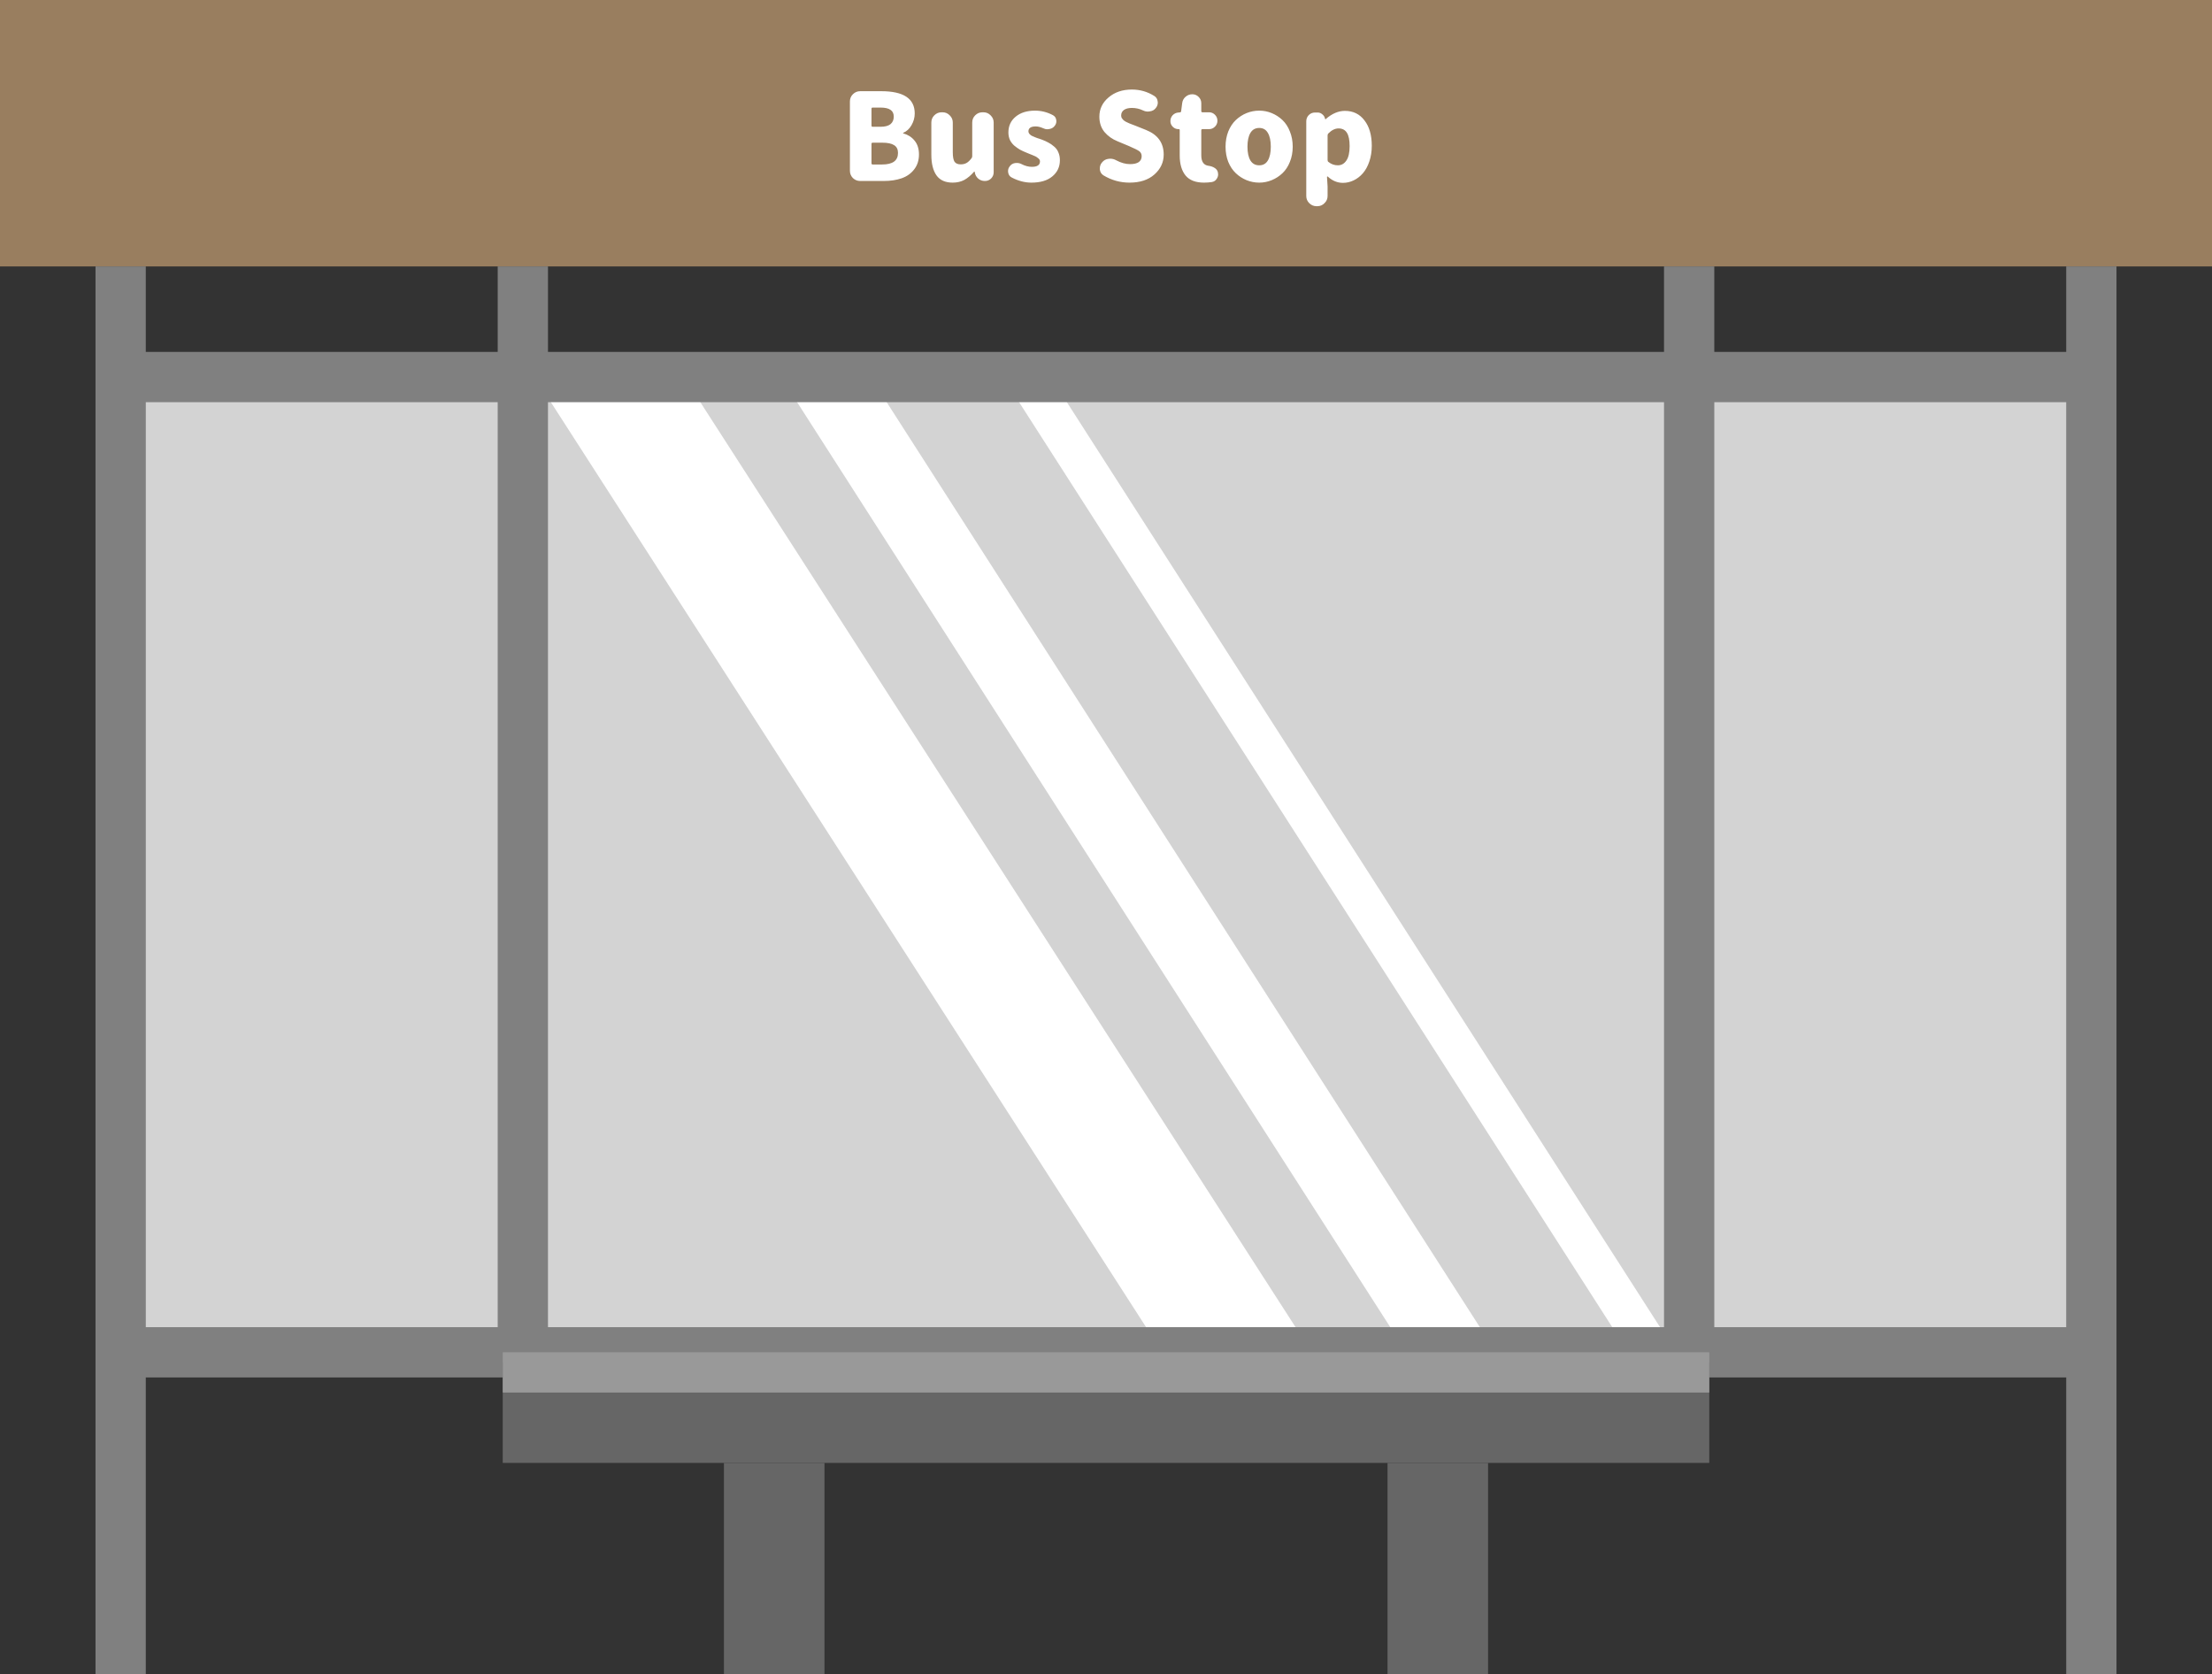<svg width="440" height="333" viewBox="0 0 440 333" fill="none" xmlns="http://www.w3.org/2000/svg">
<rect x="0" y="0" width="440" height="333" fill="#333333" stroke="none"/>
<rect x="28" y="76" width="384" height="192" fill="#E5E5E5" fill-opacity="0.9"/>
<rect width="440" height="53" fill="#997E5F"/>
<path fill-rule="evenodd" clip-rule="evenodd" d="M136.729 76H107L230.548 268H260.276L136.729 76ZM155.989 76L279.11 268H296.929L173.808 76H155.989ZM200.147 76L323.268 268H332.771L209.65 76H200.147Z" fill="white"/>
<path d="M24 53V333" stroke="#808080" stroke-width="10"/>
<path d="M104 53V273" stroke="#808080" stroke-width="10"/>
<path d="M28 269H412" stroke="#808080" stroke-width="10"/>
<path d="M28 75L412 75" stroke="#808080" stroke-width="10"/>
<path d="M336 53V273" stroke="#808080" stroke-width="10"/>
<path d="M416 53V333" stroke="#808080" stroke-width="10"/>
<path d="M171.102 36C170.539 36 170.055 35.805 169.648 35.414C169.258 35.008 169.062 34.523 169.062 33.961V20.18C169.062 19.617 169.258 19.141 169.648 18.75C170.055 18.344 170.539 18.141 171.102 18.141H175.297C179.734 18.141 181.953 19.617 181.953 22.57C181.953 23.383 181.742 24.156 181.32 24.891C180.898 25.625 180.352 26.133 179.68 26.414C179.648 26.414 179.633 26.438 179.633 26.484C179.633 26.516 179.648 26.531 179.68 26.531C180.617 26.797 181.367 27.281 181.93 27.984C182.508 28.688 182.797 29.602 182.797 30.727C182.797 31.898 182.477 32.891 181.836 33.703C181.211 34.516 180.383 35.102 179.352 35.461C178.32 35.82 177.141 36 175.812 36H171.102ZM173.352 24.984C173.352 25.141 173.43 25.219 173.586 25.219H175.133C176.023 25.219 176.688 25.047 177.125 24.703C177.562 24.344 177.781 23.844 177.781 23.203C177.781 22.578 177.562 22.125 177.125 21.844C176.703 21.547 176.039 21.398 175.133 21.398H173.586C173.43 21.398 173.352 21.477 173.352 21.633V24.984ZM173.352 32.484C173.352 32.641 173.43 32.719 173.586 32.719H175.484C177.578 32.719 178.625 31.953 178.625 30.422C178.625 29.703 178.367 29.188 177.852 28.875C177.352 28.547 176.562 28.383 175.484 28.383H173.586C173.43 28.383 173.352 28.461 173.352 28.617V32.484ZM189.5 36.328C188.047 36.328 186.977 35.852 186.289 34.898C185.602 33.93 185.258 32.562 185.258 30.797V24.375C185.258 23.812 185.453 23.336 185.844 22.945C186.25 22.539 186.734 22.336 187.297 22.336H187.484C188.047 22.336 188.523 22.539 188.914 22.945C189.32 23.336 189.523 23.812 189.523 24.375V30.258C189.523 31.18 189.641 31.82 189.875 32.18C190.125 32.523 190.531 32.695 191.094 32.695C191.547 32.695 191.938 32.602 192.266 32.414C192.594 32.227 192.922 31.914 193.25 31.477C193.344 31.367 193.391 31.227 193.391 31.055V24.375C193.391 23.812 193.586 23.336 193.977 22.945C194.383 22.539 194.867 22.336 195.43 22.336H195.617C196.18 22.336 196.656 22.539 197.047 22.945C197.453 23.336 197.656 23.812 197.656 24.375V34.266C197.656 34.75 197.484 35.164 197.141 35.508C196.812 35.836 196.406 36 195.922 36H195.875C195.391 36 194.961 35.844 194.586 35.531C194.211 35.203 193.984 34.797 193.906 34.312L193.883 34.172C193.867 34.141 193.844 34.125 193.812 34.125C193.781 34.125 193.758 34.141 193.742 34.172C193.133 34.875 192.492 35.414 191.82 35.789C191.148 36.148 190.375 36.328 189.5 36.328ZM205.156 36.328C203.859 36.328 202.562 35.992 201.266 35.32C200.859 35.117 200.617 34.781 200.539 34.312C200.523 34.219 200.516 34.125 200.516 34.031C200.516 33.688 200.625 33.375 200.844 33.094C201.094 32.734 201.445 32.516 201.898 32.438C202.023 32.422 202.141 32.414 202.25 32.414C202.578 32.414 202.883 32.484 203.164 32.625C203.883 33 204.578 33.188 205.25 33.188C206.328 33.188 206.867 32.828 206.867 32.109C206.867 32 206.844 31.898 206.797 31.805C206.75 31.695 206.664 31.594 206.539 31.5C206.43 31.406 206.328 31.328 206.234 31.266C206.141 31.188 205.992 31.109 205.789 31.031C205.586 30.938 205.422 30.867 205.297 30.82C205.188 30.758 204.992 30.68 204.711 30.586C204.445 30.477 204.258 30.398 204.148 30.352C203.68 30.164 203.258 29.969 202.883 29.766C202.508 29.547 202.133 29.281 201.758 28.969C201.398 28.656 201.109 28.281 200.891 27.844C200.688 27.391 200.586 26.891 200.586 26.344C200.586 25.047 201.07 24 202.039 23.203C203.008 22.406 204.289 22.008 205.883 22.008C207.117 22.008 208.297 22.305 209.422 22.898C209.812 23.102 210.039 23.422 210.102 23.859C210.117 23.953 210.125 24.039 210.125 24.117C210.125 24.461 210.016 24.766 209.797 25.031C209.547 25.375 209.195 25.586 208.742 25.664C208.617 25.695 208.484 25.711 208.344 25.711C208.047 25.711 207.758 25.641 207.477 25.5C206.945 25.266 206.461 25.148 206.023 25.148C205.055 25.148 204.57 25.477 204.57 26.133C204.57 26.227 204.586 26.312 204.617 26.391C204.648 26.469 204.695 26.547 204.758 26.625C204.82 26.688 204.883 26.75 204.945 26.812C205.008 26.875 205.094 26.938 205.203 27C205.328 27.047 205.438 27.094 205.531 27.141C205.625 27.188 205.75 27.242 205.906 27.305C206.078 27.367 206.219 27.422 206.328 27.469C206.438 27.5 206.586 27.547 206.773 27.609C206.961 27.672 207.117 27.727 207.242 27.773C207.742 27.961 208.172 28.156 208.531 28.359C208.906 28.547 209.281 28.805 209.656 29.133C210.047 29.445 210.336 29.836 210.523 30.305C210.727 30.758 210.828 31.281 210.828 31.875C210.828 33.188 210.328 34.258 209.328 35.086C208.344 35.914 206.953 36.328 205.156 36.328ZM224.68 36.328C222.836 36.328 221.117 35.852 219.523 34.898C219.086 34.633 218.836 34.234 218.773 33.703C218.773 33.625 218.773 33.555 218.773 33.492C218.773 33.039 218.922 32.641 219.219 32.297C219.547 31.891 219.977 31.656 220.508 31.594C220.617 31.578 220.727 31.57 220.836 31.57C221.258 31.57 221.648 31.672 222.008 31.875C222.977 32.391 223.898 32.648 224.773 32.648C225.539 32.648 226.117 32.516 226.508 32.25C226.898 31.969 227.094 31.578 227.094 31.078C227.094 30.641 226.93 30.305 226.602 30.07C226.273 29.836 225.703 29.547 224.891 29.203C224.75 29.141 224.648 29.094 224.586 29.062L222.289 28.102C221.242 27.68 220.375 27.062 219.688 26.25C219.016 25.422 218.68 24.406 218.68 23.203C218.68 21.688 219.289 20.414 220.508 19.383C221.727 18.336 223.273 17.812 225.148 17.812C226.773 17.812 228.266 18.242 229.625 19.102C230.016 19.352 230.234 19.719 230.281 20.203C230.297 20.266 230.305 20.328 230.305 20.391C230.305 20.812 230.164 21.188 229.883 21.516C229.602 21.875 229.219 22.086 228.734 22.148C228.609 22.18 228.484 22.195 228.359 22.195C228 22.195 227.664 22.117 227.352 21.961C226.664 21.633 225.93 21.469 225.148 21.469C224.477 21.469 223.953 21.602 223.578 21.867C223.203 22.133 223.016 22.5 223.016 22.969C223.016 23.156 223.055 23.328 223.133 23.484C223.227 23.625 223.328 23.75 223.438 23.859C223.547 23.969 223.727 24.094 223.977 24.234C224.242 24.359 224.461 24.461 224.633 24.539C224.82 24.602 225.102 24.711 225.477 24.867C225.586 24.898 225.672 24.93 225.734 24.961L227.961 25.852C230.305 26.789 231.477 28.422 231.477 30.75C231.477 32.297 230.859 33.617 229.625 34.711C228.406 35.789 226.758 36.328 224.68 36.328ZM239.492 36.328C237.836 36.328 236.617 35.859 235.836 34.922C235.055 33.969 234.664 32.641 234.664 30.938V25.875C234.664 25.75 234.602 25.688 234.477 25.688H234.406C233.969 25.688 233.594 25.531 233.281 25.219C232.969 24.906 232.812 24.531 232.812 24.094C232.812 23.641 232.961 23.25 233.258 22.922C233.57 22.594 233.953 22.414 234.406 22.383L234.688 22.359C234.844 22.344 234.93 22.266 234.945 22.125L235.156 20.508C235.219 20.008 235.438 19.594 235.812 19.266C236.203 18.922 236.656 18.75 237.172 18.75C237.656 18.75 238.07 18.922 238.414 19.266C238.773 19.609 238.953 20.031 238.953 20.531V22.102C238.953 22.258 239.031 22.336 239.188 22.336H240.5C240.953 22.336 241.344 22.5 241.672 22.828C242 23.156 242.164 23.555 242.164 24.023C242.164 24.477 242 24.867 241.672 25.195C241.344 25.523 240.953 25.688 240.5 25.688H239.188C239.031 25.688 238.953 25.766 238.953 25.922V30.891C238.953 32.156 239.43 32.852 240.383 32.977C240.852 33.039 241.258 33.18 241.602 33.398C241.961 33.617 242.18 33.914 242.258 34.289C242.289 34.43 242.305 34.562 242.305 34.688C242.305 34.984 242.219 35.266 242.047 35.531C241.828 35.906 241.5 36.133 241.062 36.211C240.547 36.289 240.023 36.328 239.492 36.328ZM250.484 36.328C249.609 36.328 248.766 36.164 247.953 35.836C247.156 35.508 246.445 35.047 245.82 34.453C245.195 33.859 244.695 33.109 244.32 32.203C243.961 31.281 243.781 30.273 243.781 29.18C243.781 28.086 243.961 27.078 244.32 26.156C244.695 25.234 245.195 24.477 245.82 23.883C246.445 23.289 247.156 22.828 247.953 22.5C248.766 22.172 249.609 22.008 250.484 22.008C251.344 22.008 252.172 22.172 252.969 22.5C253.766 22.828 254.477 23.289 255.102 23.883C255.727 24.477 256.219 25.234 256.578 26.156C256.953 27.078 257.141 28.086 257.141 29.18C257.141 30.273 256.953 31.281 256.578 32.203C256.219 33.109 255.727 33.859 255.102 34.453C254.477 35.047 253.766 35.508 252.969 35.836C252.172 36.164 251.344 36.328 250.484 36.328ZM250.484 32.883C251.25 32.883 251.82 32.562 252.195 31.922C252.586 31.266 252.781 30.352 252.781 29.18C252.781 28.008 252.586 27.094 252.195 26.438C251.82 25.781 251.25 25.453 250.484 25.453C249.703 25.453 249.117 25.781 248.727 26.438C248.336 27.094 248.141 28.008 248.141 29.18C248.141 30.352 248.336 31.266 248.727 31.922C249.117 32.562 249.703 32.883 250.484 32.883ZM261.875 41.016C261.312 41.016 260.828 40.812 260.422 40.406C260.031 40.016 259.836 39.539 259.836 38.977V24.141C259.836 23.656 260 23.242 260.328 22.898C260.672 22.555 261.086 22.383 261.57 22.383H262.109C262.453 22.383 262.758 22.5 263.023 22.734C263.305 22.953 263.484 23.234 263.562 23.578L263.586 23.672C263.586 23.703 263.602 23.719 263.633 23.719C263.68 23.719 263.711 23.703 263.727 23.672C264.961 22.594 266.227 22.055 267.523 22.055C269.164 22.055 270.461 22.688 271.414 23.953C272.383 25.203 272.867 26.883 272.867 28.992C272.867 30.133 272.703 31.18 272.375 32.133C272.062 33.07 271.633 33.852 271.086 34.477C270.555 35.086 269.945 35.555 269.258 35.883C268.57 36.211 267.859 36.375 267.125 36.375C266.031 36.375 265.031 35.961 264.125 35.133C264.094 35.102 264.055 35.094 264.008 35.109C263.977 35.125 263.961 35.156 263.961 35.203L264.078 37.102V38.977C264.078 39.539 263.875 40.016 263.469 40.406C263.078 40.812 262.602 41.016 262.039 41.016H261.875ZM266.117 32.883C266.82 32.883 267.383 32.57 267.805 31.945C268.242 31.32 268.461 30.359 268.461 29.062C268.461 27.859 268.281 26.977 267.922 26.414C267.562 25.836 267.008 25.547 266.258 25.547C265.57 25.547 264.898 25.875 264.242 26.531C264.133 26.625 264.078 26.758 264.078 26.93V31.852C264.078 32.023 264.141 32.148 264.266 32.227C264.812 32.664 265.43 32.883 266.117 32.883Z" fill="white"/>
<rect x="100" y="271" width="240" height="20" fill="#666666"/>
<rect x="144" y="291" width="20" height="42" fill="#666666"/>
<rect x="276" y="291" width="20" height="42" fill="#666666"/>
<rect x="100" y="269" width="240" height="8" fill="#999999"/>
</svg>

